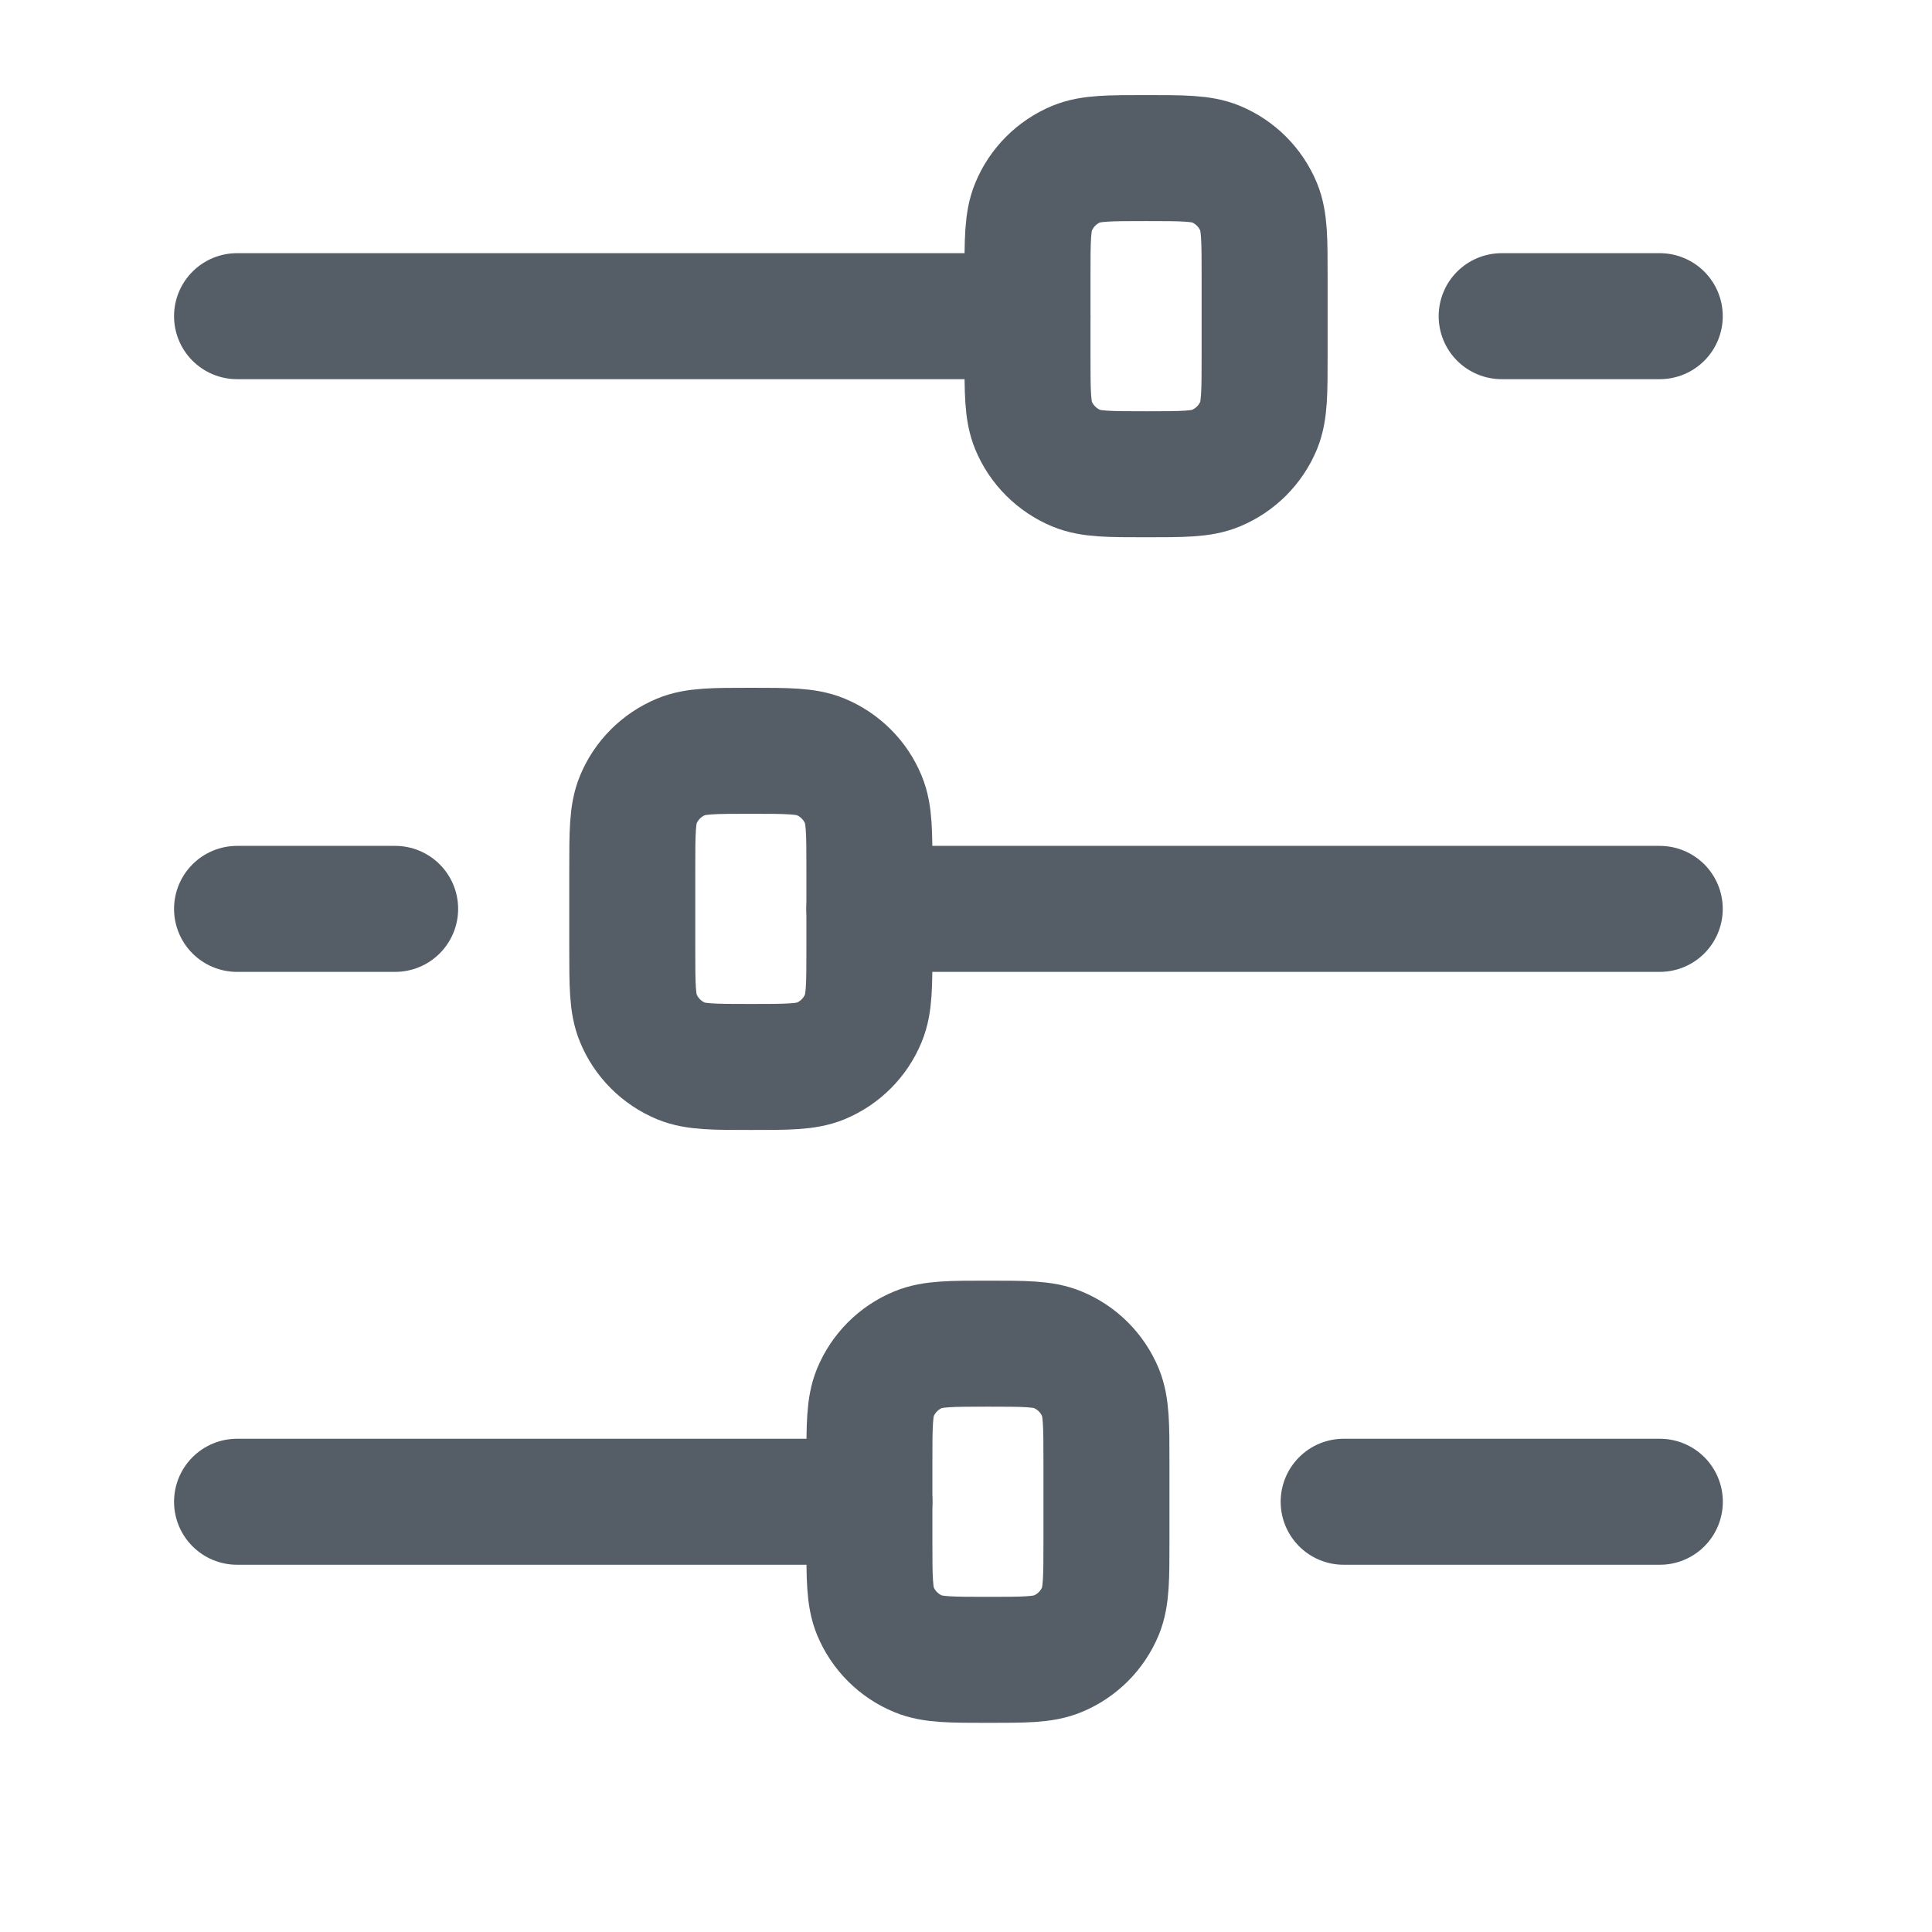 <svg width="23" height="23" viewBox="0 0 23 23" fill="none" xmlns="http://www.w3.org/2000/svg">
<path d="M12.232 3.764H2.822" stroke="#555E67" stroke-width="1.5" stroke-linecap="round" stroke-linejoin="round"/>
<path d="M10.35 17.878H2.822" stroke="#555E67" stroke-width="1.5" stroke-linecap="round" stroke-linejoin="round"/>
<path d="M19.76 17.878H15.996" stroke="#555E67" stroke-width="1.5" stroke-linecap="round" stroke-linejoin="round"/>
<path d="M19.759 10.82H10.35" stroke="#555E67" stroke-width="1.5" stroke-linecap="round" stroke-linejoin="round"/>
<path d="M19.759 3.764H17.877" stroke="#555E67" stroke-width="1.5" stroke-linecap="round" stroke-linejoin="round"/>
<path d="M4.704 10.82H2.822" stroke="#555E67" stroke-width="1.5" stroke-linecap="round" stroke-linejoin="round"/>
<path d="M13.644 1.882C14.082 1.882 14.301 1.882 14.474 1.953C14.705 2.049 14.888 2.232 14.984 2.463C15.055 2.636 15.055 2.855 15.055 3.293V4.234C15.055 4.673 15.055 4.892 14.984 5.065C14.888 5.295 14.705 5.478 14.474 5.574C14.301 5.646 14.082 5.646 13.644 5.646C13.205 5.646 12.986 5.646 12.813 5.574C12.583 5.478 12.399 5.295 12.304 5.065C12.232 4.892 12.232 4.673 12.232 4.234V3.293C12.232 2.855 12.232 2.636 12.304 2.463C12.399 2.232 12.583 2.049 12.813 1.953C12.986 1.882 13.205 1.882 13.644 1.882Z" stroke="#555E67" stroke-width="1.5" stroke-linecap="round" stroke-linejoin="round"/>
<path d="M11.761 15.996C12.199 15.996 12.419 15.996 12.591 16.068C12.822 16.163 13.005 16.346 13.101 16.577C13.172 16.75 13.172 16.969 13.172 17.407V18.348C13.172 18.787 13.172 19.006 13.101 19.179C13.005 19.41 12.822 19.593 12.591 19.688C12.419 19.76 12.199 19.76 11.761 19.76C11.323 19.76 11.103 19.76 10.93 19.688C10.7 19.593 10.517 19.41 10.421 19.179C10.35 19.006 10.35 18.787 10.35 18.348V17.407C10.35 16.969 10.35 16.75 10.421 16.577C10.517 16.346 10.7 16.163 10.93 16.068C11.103 15.996 11.323 15.996 11.761 15.996Z" stroke="#555E67" stroke-width="1.5" stroke-linecap="round" stroke-linejoin="round"/>
<path d="M8.939 8.938C9.377 8.938 9.596 8.938 9.769 9.01C10 9.106 10.183 9.289 10.278 9.519C10.35 9.692 10.35 9.911 10.35 10.35V11.291C10.35 11.729 10.35 11.948 10.278 12.121C10.183 12.352 10 12.535 9.769 12.631C9.596 12.702 9.377 12.702 8.939 12.702C8.5 12.702 8.281 12.702 8.108 12.631C7.878 12.535 7.694 12.352 7.599 12.121C7.527 11.948 7.527 11.729 7.527 11.291V10.35C7.527 9.911 7.527 9.692 7.599 9.519C7.694 9.289 7.878 9.106 8.108 9.01C8.281 8.938 8.5 8.938 8.939 8.938Z" stroke="#555E67" stroke-width="1.5" stroke-linecap="round" stroke-linejoin="round"/>
</svg>

